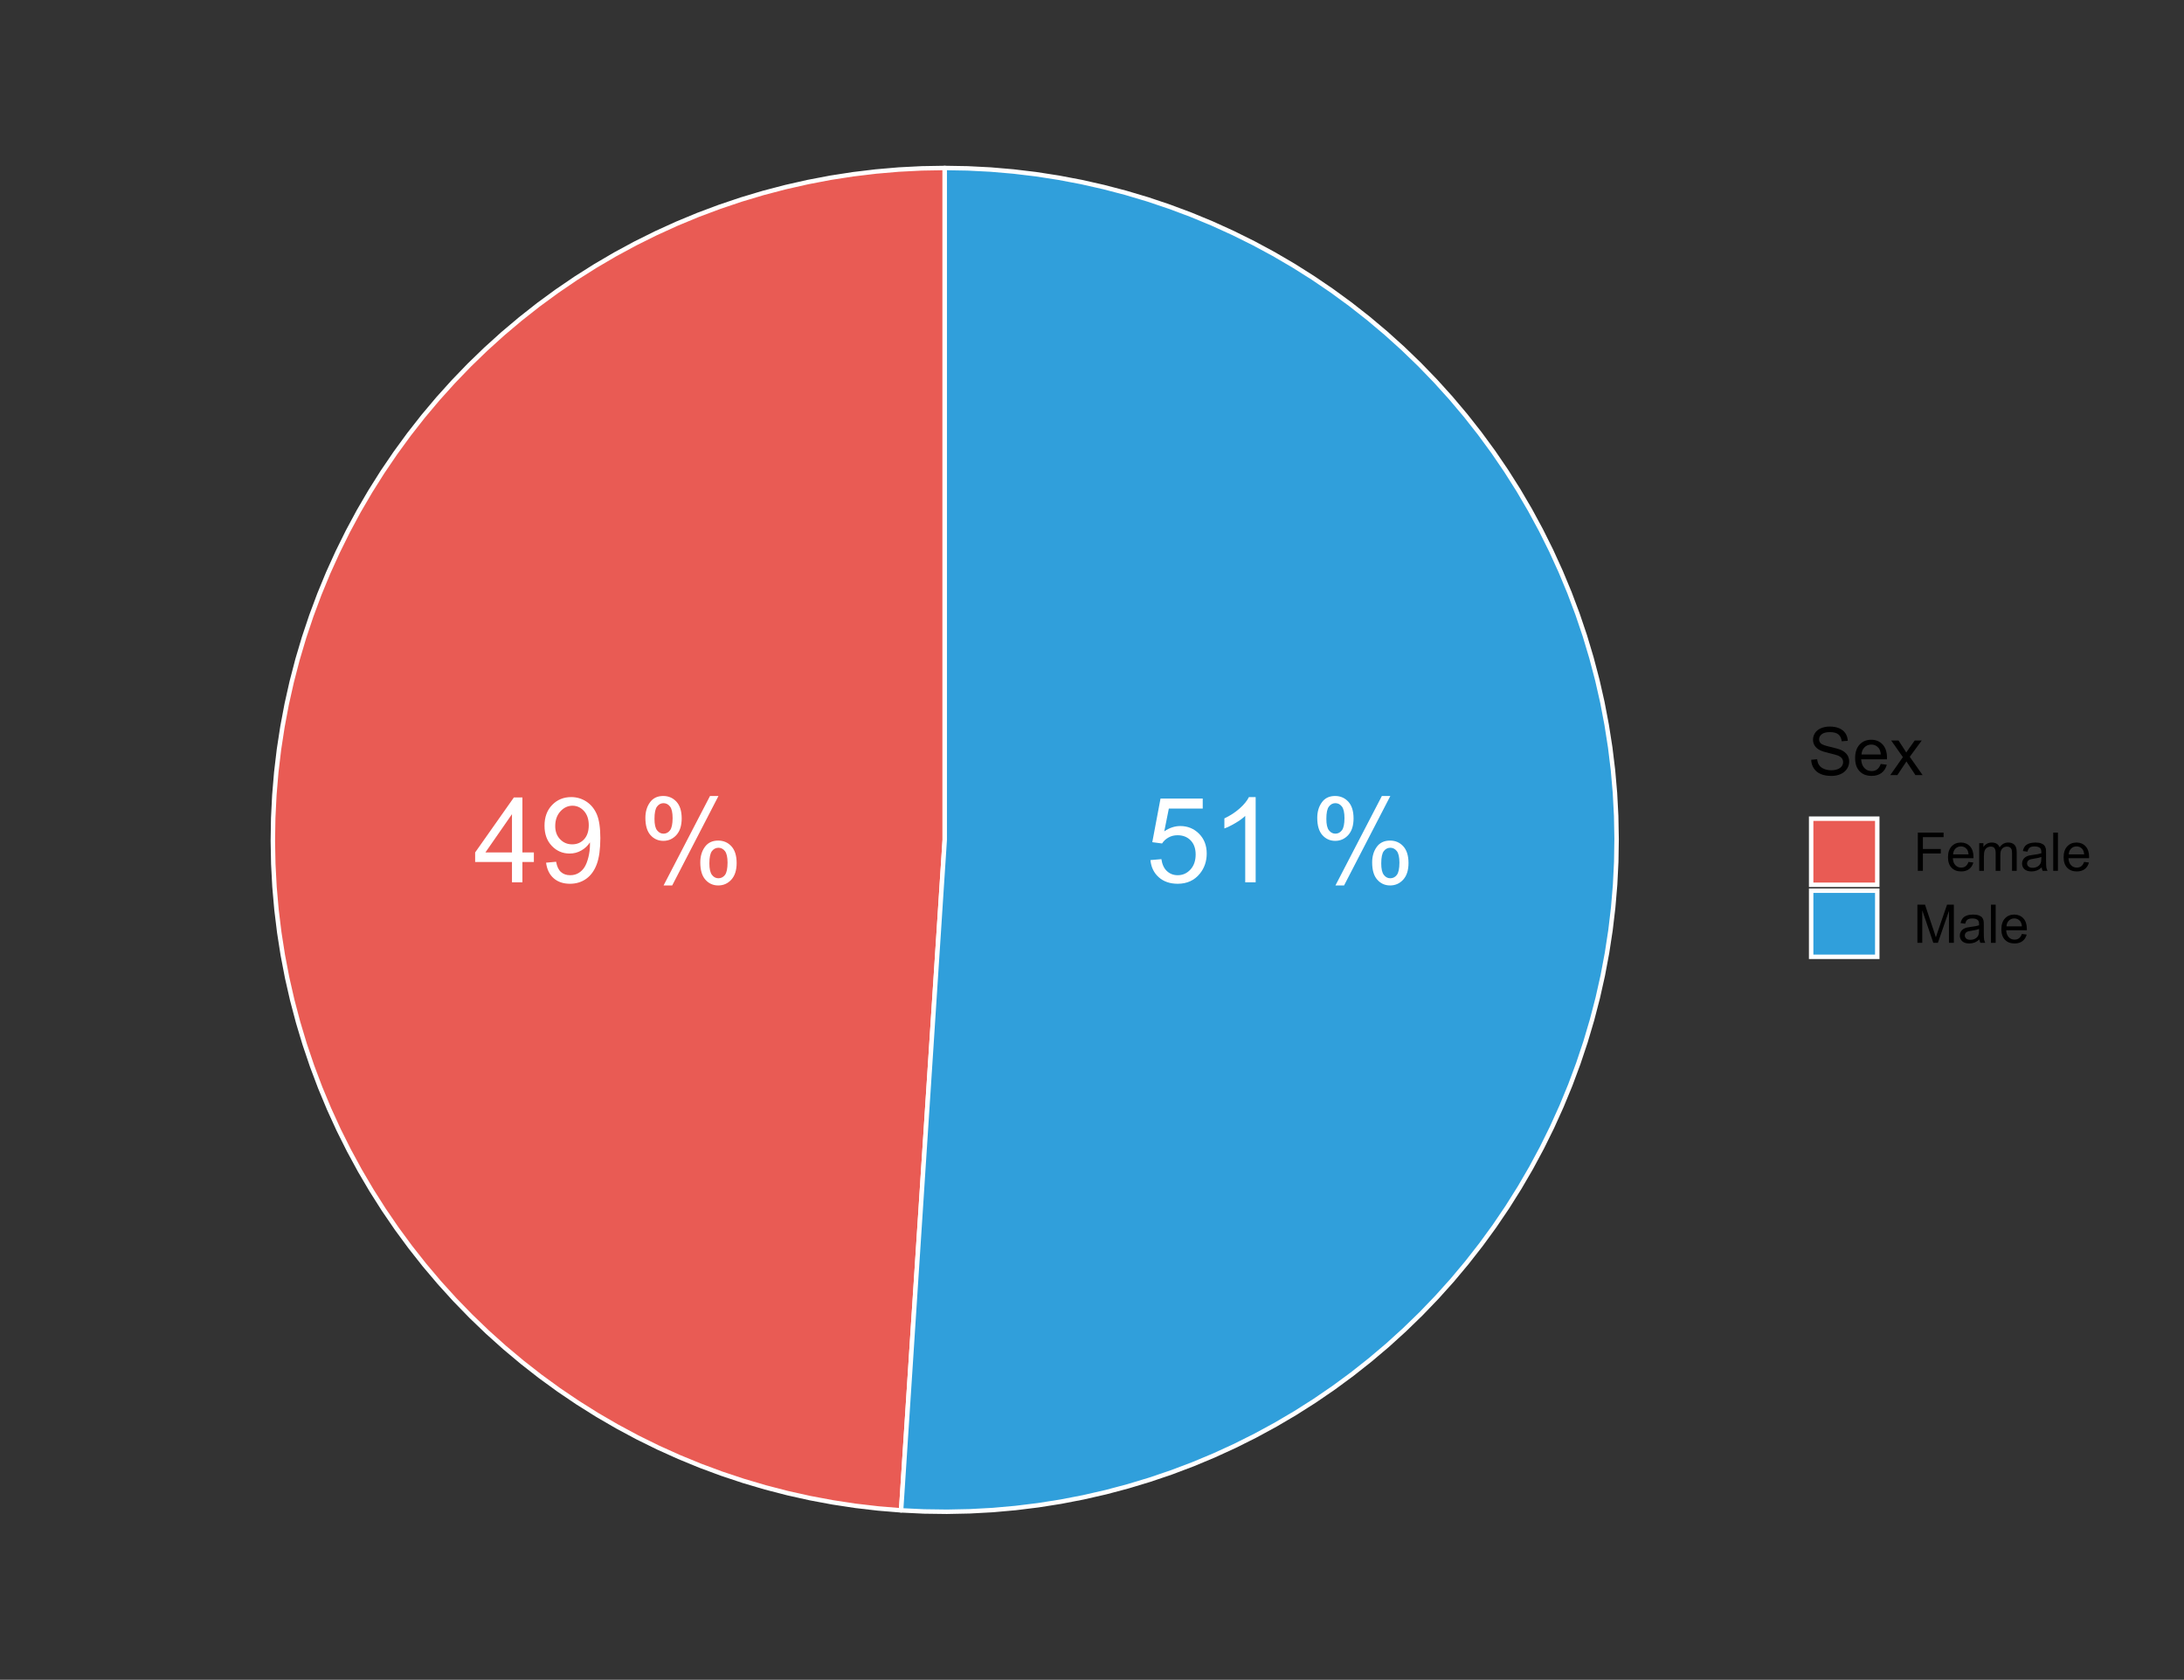<?xml version="1.0" encoding="UTF-8"?>
<svg xmlns="http://www.w3.org/2000/svg" xmlns:xlink="http://www.w3.org/1999/xlink" width="524pt" height="403pt" viewBox="0 0 524 403" version="1.1">
<rect x="0" y="0" width="524" height="403" fill="#333333" stroke="none"/>
<defs>
<g>
<symbol overflow="visible" id="glyph0-0">
<path style="stroke:none;" d="M 3.555 0 L 3.555 -17.781 L 17.781 -17.781 L 17.781 0 Z M 4 -0.445 L 17.34 -0.445 L 17.34 -17.34 L 4 -17.34 Z M 4 -0.445 "/>
</symbol>
<symbol overflow="visible" id="glyph0-1">
<path style="stroke:none;" d="M 9.195 0 L 9.195 -4.875 L 0.359 -4.875 L 0.359 -7.168 L 9.656 -20.367 L 11.699 -20.367 L 11.699 -7.168 L 14.449 -7.168 L 14.449 -4.875 L 11.699 -4.875 L 11.699 0 Z M 9.195 -7.168 L 9.195 -16.352 L 2.82 -7.168 Z M 9.195 -7.168 "/>
</symbol>
<symbol overflow="visible" id="glyph0-2">
<path style="stroke:none;" d="M 1.555 -4.711 L 3.961 -4.934 C 4.164 -3.801 4.551 -2.98 5.125 -2.473 C 5.699 -1.961 6.438 -1.703 7.336 -1.707 C 8.102 -1.703 8.773 -1.879 9.355 -2.234 C 9.934 -2.586 10.41 -3.059 10.781 -3.645 C 11.148 -4.23 11.457 -5.023 11.711 -6.027 C 11.957 -7.027 12.082 -8.047 12.086 -9.086 C 12.082 -9.195 12.078 -9.363 12.074 -9.586 C 11.57 -8.789 10.887 -8.141 10.023 -7.648 C 9.156 -7.148 8.219 -6.902 7.211 -6.906 C 5.523 -6.902 4.098 -7.512 2.93 -8.738 C 1.762 -9.957 1.176 -11.57 1.18 -13.574 C 1.176 -15.637 1.785 -17.297 3.008 -18.559 C 4.223 -19.816 5.75 -20.449 7.586 -20.449 C 8.906 -20.449 10.117 -20.09 11.215 -19.379 C 12.312 -18.664 13.145 -17.648 13.719 -16.332 C 14.285 -15.008 14.57 -13.098 14.574 -10.602 C 14.57 -7.992 14.289 -5.922 13.727 -4.383 C 13.16 -2.84 12.32 -1.664 11.203 -0.859 C 10.086 -0.055 8.777 0.344 7.281 0.348 C 5.684 0.344 4.383 -0.094 3.375 -0.977 C 2.367 -1.859 1.758 -3.105 1.555 -4.711 Z M 11.797 -13.699 C 11.793 -15.133 11.41 -16.27 10.648 -17.113 C 9.883 -17.953 8.965 -18.375 7.891 -18.379 C 6.777 -18.375 5.809 -17.922 4.984 -17.016 C 4.16 -16.109 3.75 -14.934 3.75 -13.488 C 3.75 -12.191 4.141 -11.137 4.922 -10.328 C 5.703 -9.516 6.668 -9.109 7.82 -9.113 C 8.977 -9.109 9.93 -9.516 10.676 -10.328 C 11.422 -11.137 11.793 -12.262 11.797 -13.699 Z M 11.797 -13.699 "/>
</symbol>
<symbol overflow="visible" id="glyph0-3">
<path style="stroke:none;" d=""/>
</symbol>
<symbol overflow="visible" id="glyph0-4">
<path style="stroke:none;" d="M 1.652 -15.477 C 1.652 -16.926 2.016 -18.164 2.75 -19.184 C 3.477 -20.203 4.539 -20.711 5.934 -20.715 C 7.207 -20.711 8.266 -20.254 9.105 -19.344 C 9.941 -18.43 10.359 -17.09 10.363 -15.324 C 10.359 -13.598 9.934 -12.273 9.09 -11.344 C 8.238 -10.414 7.195 -9.949 5.961 -9.949 C 4.727 -9.949 3.703 -10.406 2.883 -11.324 C 2.062 -12.238 1.652 -13.621 1.652 -15.477 Z M 6 -18.992 C 5.379 -18.988 4.863 -18.719 4.453 -18.184 C 4.039 -17.645 3.832 -16.66 3.836 -15.227 C 3.832 -13.918 4.039 -13 4.461 -12.469 C 4.875 -11.938 5.391 -11.672 6 -11.672 C 6.629 -11.672 7.148 -11.938 7.562 -12.477 C 7.973 -13.008 8.18 -13.992 8.184 -15.422 C 8.18 -16.734 7.973 -17.656 7.559 -18.191 C 7.141 -18.723 6.621 -18.988 6 -18.992 Z M 6.016 0.75 L 17.156 -20.715 L 19.188 -20.715 L 8.086 0.75 Z M 14.824 -4.777 C 14.824 -6.238 15.188 -7.477 15.922 -8.492 C 16.648 -9.504 17.715 -10.012 19.117 -10.016 C 20.395 -10.012 21.453 -9.559 22.289 -8.648 C 23.125 -7.734 23.543 -6.391 23.547 -4.625 C 23.543 -2.898 23.121 -1.574 22.277 -0.645 C 21.43 0.285 20.379 0.75 19.129 0.75 C 17.895 0.75 16.867 0.289 16.051 -0.633 C 15.23 -1.555 14.824 -2.934 14.824 -4.777 Z M 19.188 -8.293 C 18.555 -8.289 18.031 -8.023 17.621 -7.488 C 17.207 -6.949 17.004 -5.961 17.004 -4.527 C 17.004 -3.23 17.211 -2.312 17.629 -1.777 C 18.043 -1.238 18.559 -0.973 19.172 -0.973 C 19.812 -0.973 20.336 -1.238 20.75 -1.777 C 21.156 -2.312 21.363 -3.297 21.367 -4.723 C 21.363 -6.035 21.156 -6.957 20.742 -7.492 C 20.324 -8.023 19.805 -8.289 19.188 -8.293 Z M 19.188 -8.293 "/>
</symbol>
<symbol overflow="visible" id="glyph0-5">
<path style="stroke:none;" d="M 1.18 -5.336 L 3.809 -5.559 C 4 -4.277 4.449 -3.316 5.16 -2.672 C 5.867 -2.027 6.723 -1.703 7.723 -1.707 C 8.926 -1.703 9.945 -2.16 10.781 -3.07 C 11.613 -3.977 12.027 -5.18 12.031 -6.684 C 12.027 -8.105 11.629 -9.23 10.828 -10.059 C 10.027 -10.883 8.977 -11.297 7.684 -11.297 C 6.871 -11.297 6.145 -11.113 5.5 -10.746 C 4.848 -10.379 4.34 -9.902 3.973 -9.32 L 1.625 -9.629 L 3.598 -20.09 L 13.727 -20.09 L 13.727 -17.699 L 5.598 -17.699 L 4.5 -12.227 C 5.723 -13.074 7.004 -13.5 8.352 -13.504 C 10.125 -13.5 11.625 -12.883 12.848 -11.656 C 14.07 -10.422 14.684 -8.84 14.684 -6.906 C 14.684 -5.059 14.145 -3.465 13.074 -2.125 C 11.762 -0.477 9.98 0.344 7.723 0.348 C 5.871 0.344 4.359 -0.172 3.188 -1.207 C 2.016 -2.246 1.344 -3.621 1.18 -5.336 Z M 1.18 -5.336 "/>
</symbol>
<symbol overflow="visible" id="glyph0-6">
<path style="stroke:none;" d="M 10.602 0 L 8.098 0 L 8.098 -15.934 C 7.496 -15.355 6.707 -14.781 5.73 -14.211 C 4.754 -13.633 3.875 -13.203 3.098 -12.922 L 3.098 -15.336 C 4.492 -15.992 5.715 -16.789 6.766 -17.727 C 7.809 -18.656 8.551 -19.566 8.988 -20.449 L 10.602 -20.449 Z M 10.602 0 "/>
</symbol>
<symbol overflow="visible" id="glyph1-0">
<path style="stroke:none;" d="M 2 0 L 2 -10 L 10 -10 L 10 0 Z M 2.25 -0.25 L 9.75 -0.25 L 9.75 -9.75 L 2.25 -9.75 Z M 2.25 -0.25 "/>
</symbol>
<symbol overflow="visible" id="glyph1-1">
<path style="stroke:none;" d="M 0.719 -3.68 L 2.148 -3.805 C 2.215 -3.227 2.371 -2.758 2.621 -2.395 C 2.863 -2.023 3.25 -1.727 3.773 -1.504 C 4.293 -1.273 4.879 -1.16 5.531 -1.164 C 6.109 -1.16 6.617 -1.246 7.062 -1.422 C 7.5 -1.59 7.832 -1.824 8.051 -2.129 C 8.266 -2.426 8.371 -2.754 8.375 -3.109 C 8.371 -3.465 8.27 -3.777 8.062 -4.051 C 7.852 -4.316 7.508 -4.543 7.031 -4.727 C 6.723 -4.844 6.043 -5.031 4.992 -5.285 C 3.938 -5.535 3.199 -5.773 2.781 -6 C 2.23 -6.285 1.824 -6.641 1.559 -7.066 C 1.289 -7.488 1.152 -7.961 1.156 -8.492 C 1.152 -9.066 1.316 -9.609 1.648 -10.113 C 1.973 -10.613 2.453 -10.992 3.086 -11.258 C 3.715 -11.516 4.414 -11.648 5.188 -11.648 C 6.031 -11.648 6.781 -11.512 7.434 -11.238 C 8.078 -10.965 8.578 -10.562 8.93 -10.031 C 9.277 -9.5 9.465 -8.898 9.492 -8.227 L 8.039 -8.117 C 7.961 -8.836 7.695 -9.383 7.246 -9.758 C 6.793 -10.125 6.129 -10.312 5.25 -10.312 C 4.332 -10.312 3.664 -10.145 3.246 -9.809 C 2.824 -9.473 2.613 -9.066 2.617 -8.594 C 2.613 -8.18 2.762 -7.84 3.062 -7.578 C 3.352 -7.309 4.113 -7.039 5.348 -6.762 C 6.578 -6.48 7.422 -6.234 7.883 -6.031 C 8.547 -5.719 9.039 -5.332 9.359 -4.863 C 9.672 -4.391 9.832 -3.848 9.836 -3.234 C 9.832 -2.625 9.656 -2.051 9.312 -1.512 C 8.961 -0.973 8.461 -0.551 7.809 -0.254 C 7.152 0.047 6.418 0.191 5.602 0.195 C 4.562 0.191 3.691 0.043 2.996 -0.258 C 2.293 -0.559 1.746 -1.012 1.348 -1.621 C 0.949 -2.227 0.738 -2.914 0.719 -3.68 Z M 0.719 -3.68 "/>
</symbol>
<symbol overflow="visible" id="glyph1-2">
<path style="stroke:none;" d="M 6.734 -2.672 L 8.188 -2.492 C 7.953 -1.641 7.531 -0.984 6.914 -0.516 C 6.293 -0.047 5.5 0.188 4.539 0.188 C 3.324 0.188 2.363 -0.184 1.652 -0.934 C 0.941 -1.676 0.586 -2.727 0.586 -4.078 C 0.586 -5.473 0.945 -6.555 1.664 -7.328 C 2.383 -8.098 3.312 -8.484 4.461 -8.484 C 5.566 -8.484 6.473 -8.105 7.18 -7.352 C 7.879 -6.594 8.23 -5.531 8.234 -4.164 C 8.23 -4.078 8.23 -3.953 8.227 -3.789 L 2.039 -3.789 C 2.09 -2.875 2.348 -2.176 2.812 -1.695 C 3.273 -1.207 3.852 -0.965 4.547 -0.969 C 5.062 -0.965 5.5 -1.102 5.867 -1.375 C 6.227 -1.645 6.516 -2.078 6.734 -2.672 Z M 2.117 -4.945 L 6.75 -4.945 C 6.688 -5.641 6.508 -6.164 6.219 -6.516 C 5.766 -7.055 5.188 -7.324 4.477 -7.328 C 3.828 -7.324 3.285 -7.109 2.848 -6.68 C 2.406 -6.246 2.16 -5.668 2.117 -4.945 Z M 2.117 -4.945 "/>
</symbol>
<symbol overflow="visible" id="glyph1-3">
<path style="stroke:none;" d="M 0.117 0 L 3.148 -4.312 L 0.344 -8.297 L 2.102 -8.297 L 3.375 -6.352 C 3.613 -5.98 3.805 -5.668 3.953 -5.422 C 4.18 -5.762 4.391 -6.066 4.586 -6.336 L 5.984 -8.297 L 7.664 -8.297 L 4.797 -4.391 L 7.883 0 L 6.156 0 L 4.453 -2.578 L 4 -3.273 L 1.82 0 Z M 0.117 0 "/>
</symbol>
<symbol overflow="visible" id="glyph2-0">
<path style="stroke:none;" d="M 1.602 0 L 1.602 -8 L 8 -8 L 8 0 Z M 1.801 -0.199 L 7.801 -0.199 L 7.801 -7.801 L 1.801 -7.801 Z M 1.801 -0.199 "/>
</symbol>
<symbol overflow="visible" id="glyph2-1">
<path style="stroke:none;" d="M 1.051 0 L 1.051 -9.164 L 7.23 -9.164 L 7.23 -8.082 L 2.262 -8.082 L 2.262 -5.242 L 6.562 -5.242 L 6.562 -4.164 L 2.262 -4.164 L 2.262 0 Z M 1.051 0 "/>
</symbol>
<symbol overflow="visible" id="glyph2-2">
<path style="stroke:none;" d="M 5.387 -2.137 L 6.551 -1.992 C 6.363 -1.312 6.023 -0.785 5.531 -0.414 C 5.035 -0.039 4.402 0.145 3.633 0.148 C 2.66 0.145 1.887 -0.148 1.32 -0.746 C 0.75 -1.34 0.469 -2.18 0.469 -3.262 C 0.469 -4.375 0.754 -5.242 1.332 -5.863 C 1.902 -6.477 2.648 -6.785 3.57 -6.789 C 4.453 -6.785 5.18 -6.484 5.742 -5.883 C 6.305 -5.277 6.586 -4.426 6.586 -3.332 C 6.586 -3.262 6.582 -3.16 6.582 -3.031 L 1.633 -3.031 C 1.672 -2.297 1.879 -1.738 2.25 -1.355 C 2.617 -0.965 3.078 -0.773 3.637 -0.773 C 4.047 -0.773 4.398 -0.879 4.695 -1.098 C 4.984 -1.312 5.215 -1.66 5.387 -2.137 Z M 1.695 -3.957 L 5.398 -3.957 C 5.344 -4.512 5.203 -4.93 4.977 -5.211 C 4.613 -5.641 4.148 -5.859 3.582 -5.863 C 3.059 -5.859 2.625 -5.688 2.277 -5.344 C 1.922 -4.996 1.727 -4.531 1.695 -3.957 Z M 1.695 -3.957 "/>
</symbol>
<symbol overflow="visible" id="glyph2-3">
<path style="stroke:none;" d="M 0.844 0 L 0.844 -6.637 L 1.852 -6.637 L 1.852 -5.707 C 2.059 -6.031 2.332 -6.293 2.68 -6.492 C 3.023 -6.688 3.418 -6.785 3.863 -6.789 C 4.352 -6.785 4.754 -6.684 5.07 -6.48 C 5.383 -6.277 5.605 -5.992 5.738 -5.625 C 6.258 -6.398 6.941 -6.785 7.789 -6.789 C 8.441 -6.785 8.949 -6.602 9.305 -6.242 C 9.656 -5.875 9.832 -5.312 9.836 -4.555 L 9.836 0 L 8.719 0 L 8.719 -4.18 C 8.719 -4.625 8.68 -4.949 8.609 -5.152 C 8.531 -5.348 8.398 -5.508 8.211 -5.629 C 8.016 -5.75 7.793 -5.812 7.539 -5.812 C 7.066 -5.812 6.68 -5.656 6.375 -5.348 C 6.066 -5.035 5.91 -4.539 5.914 -3.855 L 5.914 0 L 4.789 0 L 4.789 -4.312 C 4.785 -4.812 4.695 -5.188 4.512 -5.438 C 4.328 -5.688 4.027 -5.812 3.613 -5.812 C 3.293 -5.812 3 -5.727 2.734 -5.562 C 2.465 -5.391 2.27 -5.148 2.148 -4.832 C 2.027 -4.508 1.969 -4.047 1.969 -3.445 L 1.969 0 Z M 0.844 0 "/>
</symbol>
<symbol overflow="visible" id="glyph2-4">
<path style="stroke:none;" d="M 5.176 -0.82 C 4.754 -0.465 4.355 -0.215 3.973 -0.07 C 3.586 0.074 3.172 0.145 2.73 0.148 C 2 0.145 1.438 -0.027 1.047 -0.383 C 0.652 -0.734 0.457 -1.191 0.461 -1.75 C 0.457 -2.074 0.531 -2.371 0.684 -2.641 C 0.828 -2.906 1.023 -3.121 1.266 -3.285 C 1.504 -3.445 1.773 -3.57 2.074 -3.656 C 2.293 -3.711 2.625 -3.766 3.074 -3.824 C 3.98 -3.93 4.648 -4.059 5.082 -4.211 C 5.082 -4.363 5.086 -4.461 5.086 -4.508 C 5.086 -4.961 4.98 -5.285 4.77 -5.477 C 4.48 -5.727 4.051 -5.852 3.488 -5.855 C 2.957 -5.852 2.566 -5.762 2.316 -5.578 C 2.059 -5.391 1.875 -5.062 1.758 -4.594 L 0.656 -4.742 C 0.754 -5.211 0.918 -5.594 1.148 -5.883 C 1.375 -6.172 1.703 -6.395 2.141 -6.555 C 2.57 -6.707 3.074 -6.785 3.648 -6.789 C 4.215 -6.785 4.676 -6.719 5.031 -6.586 C 5.383 -6.453 5.645 -6.285 5.812 -6.082 C 5.977 -5.879 6.094 -5.625 6.164 -5.32 C 6.199 -5.125 6.215 -4.777 6.219 -4.281 L 6.219 -2.781 C 6.215 -1.73 6.238 -1.07 6.289 -0.797 C 6.336 -0.52 6.434 -0.254 6.574 0 L 5.398 0 C 5.281 -0.234 5.207 -0.508 5.176 -0.82 Z M 5.082 -3.332 C 4.668 -3.164 4.055 -3.023 3.242 -2.906 C 2.777 -2.836 2.453 -2.758 2.262 -2.68 C 2.07 -2.594 1.922 -2.473 1.82 -2.312 C 1.715 -2.152 1.664 -1.977 1.664 -1.781 C 1.664 -1.48 1.777 -1.23 2.004 -1.031 C 2.23 -0.828 2.562 -0.727 3 -0.73 C 3.43 -0.727 3.812 -0.82 4.156 -1.016 C 4.492 -1.203 4.742 -1.465 4.898 -1.793 C 5.02 -2.047 5.078 -2.422 5.082 -2.918 Z M 5.082 -3.332 "/>
</symbol>
<symbol overflow="visible" id="glyph2-5">
<path style="stroke:none;" d="M 0.82 0 L 0.82 -9.164 L 1.945 -9.164 L 1.945 0 Z M 0.82 0 "/>
</symbol>
<symbol overflow="visible" id="glyph2-6">
<path style="stroke:none;" d="M 0.949 0 L 0.949 -9.164 L 2.773 -9.164 L 4.945 -2.676 C 5.141 -2.07 5.285 -1.617 5.383 -1.32 C 5.484 -1.648 5.645 -2.141 5.867 -2.789 L 8.062 -9.164 L 9.695 -9.164 L 9.695 0 L 8.523 0 L 8.523 -7.668 L 5.863 0 L 4.77 0 L 2.117 -7.801 L 2.117 0 Z M 0.949 0 "/>
</symbol>
</g>
</defs>
<g id="surface6">
<rect x="0" y="0" style="stroke:none;"/>
<path style="fill-rule:nonzero;fill:rgb(91.373%,35.686%,32.941%);fill-opacity:1;stroke-width:1.067;stroke-linecap:round;stroke-linejoin:round;stroke:rgb(100%,100%,100%);stroke-opacity:1;stroke-miterlimit:10;" d="M 226.664 201.5 L 226.664 40.301 L 221.156 40.395 L 215.652 40.676 L 210.164 41.148 L 204.691 41.805 L 199.246 42.648 L 193.832 43.68 L 188.457 44.895 L 183.129 46.289 L 177.848 47.871 L 172.629 49.629 L 167.469 51.562 L 162.379 53.672 L 157.363 55.957 L 152.43 58.41 L 147.582 61.031 L 142.828 63.816 L 138.172 66.762 L 133.617 69.867 L 129.172 73.121 L 124.844 76.531 L 120.629 80.082 L 116.543 83.777 L 112.582 87.609 L 108.758 91.578 L 105.07 95.672 L 101.523 99.887 L 98.125 104.223 L 94.875 108.676 L 91.777 113.234 L 88.84 117.895 L 86.062 122.652 L 83.453 127.504 L 81.008 132.445 L 78.73 137.461 L 76.629 142.555 L 74.703 147.719 L 72.953 152.941 L 71.383 158.227 L 69.996 163.559 L 68.789 168.934 L 67.77 174.348 L 66.934 179.797 L 66.285 185.27 L 65.824 190.758 L 65.551 196.262 L 65.465 201.773 L 65.57 207.281 L 65.859 212.785 L 66.34 218.273 L 67.008 223.742 L 67.859 229.188 L 68.898 234.598 L 70.125 239.973 L 71.531 245.297 L 73.117 250.574 L 74.883 255.793 L 76.828 260.949 L 78.949 266.035 L 81.238 271.047 L 83.703 275.977 L 86.332 280.82 L 89.125 285.57 L 92.078 290.223 L 95.188 294.77 L 98.453 299.207 L 101.867 303.535 L 105.426 307.738 L 109.129 311.82 L 112.969 315.773 L 116.941 319.594 L 121.039 323.273 L 125.266 326.812 L 129.605 330.207 L 134.062 333.449 L 138.625 336.535 L 143.293 339.465 L 148.059 342.234 L 152.914 344.84 L 157.855 347.277 L 162.879 349.543 L 167.973 351.637 L 173.141 353.555 L 178.367 355.293 L 183.652 356.855 L 188.988 358.234 L 194.367 359.43 L 199.781 360.441 L 205.23 361.27 L 210.703 361.906 L 216.195 362.359 L 216.559 356.812 L 217.277 345.719 L 217.641 340.172 L 218 334.625 L 218.363 329.078 L 219.082 317.984 L 219.445 312.438 L 219.805 306.891 L 220.168 301.344 L 220.527 295.797 L 220.891 290.25 L 221.609 279.156 L 221.973 273.609 L 222.332 268.062 L 222.695 262.516 L 223.055 256.969 L 223.418 251.422 L 224.137 240.328 L 224.5 234.781 L 224.859 229.234 L 225.223 223.688 L 225.941 212.594 L 226.305 207.047 Z M 226.664 201.5 "/>
<path style="fill-rule:nonzero;fill:rgb(18.824%,62.353%,85.882%);fill-opacity:1;stroke-width:1.067;stroke-linecap:round;stroke-linejoin:round;stroke:rgb(100%,100%,100%);stroke-opacity:1;stroke-miterlimit:10;" d="M 226.664 201.5 L 226.305 207.047 L 225.941 212.594 L 225.223 223.688 L 224.859 229.234 L 224.5 234.781 L 224.137 240.328 L 223.418 251.422 L 223.055 256.969 L 222.695 262.516 L 222.332 268.062 L 221.973 273.609 L 221.609 279.156 L 220.891 290.25 L 220.527 295.797 L 220.168 301.344 L 219.805 306.891 L 219.445 312.438 L 219.082 317.984 L 218.363 329.078 L 218 334.625 L 217.641 340.172 L 217.277 345.719 L 216.559 356.812 L 216.195 362.359 L 221.688 362.625 L 227.188 362.699 L 232.684 362.586 L 238.176 362.289 L 243.652 361.801 L 249.109 361.129 L 254.539 360.273 L 259.938 359.23 L 265.301 358.004 L 270.613 356.594 L 275.879 355.004 L 281.086 353.238 L 286.23 351.293 L 291.305 349.172 L 296.301 346.883 L 301.219 344.422 L 306.051 341.797 L 310.789 339.008 L 315.43 336.059 L 319.969 332.953 L 324.398 329.695 L 328.711 326.285 L 332.91 322.734 L 336.98 319.039 L 340.926 315.211 L 344.738 311.246 L 348.414 307.156 L 351.945 302.941 L 355.332 298.609 L 358.57 294.164 L 361.652 289.613 L 364.578 284.957 L 367.348 280.203 L 369.949 275.359 L 372.383 270.43 L 374.648 265.422 L 376.746 260.336 L 378.664 255.184 L 380.406 249.969 L 381.969 244.695 L 383.352 239.375 L 384.555 234.008 L 385.57 228.605 L 386.402 223.168 L 387.047 217.707 L 387.508 212.23 L 387.781 206.738 L 387.863 201.238 L 387.762 195.742 L 387.473 190.25 L 386.996 184.773 L 386.332 179.312 L 385.48 173.883 L 384.449 168.48 L 383.23 163.117 L 381.828 157.801 L 380.25 152.535 L 378.488 147.324 L 376.555 142.18 L 374.441 137.102 L 372.16 132.098 L 369.707 127.176 L 367.09 122.34 L 364.309 117.598 L 361.367 112.953 L 358.27 108.41 L 355.02 103.977 L 351.617 99.656 L 348.07 95.453 L 344.383 91.375 L 340.559 87.422 L 336.602 83.605 L 332.516 79.922 L 328.309 76.383 L 323.984 72.988 L 319.543 69.746 L 314.996 66.656 L 310.344 63.719 L 305.598 60.945 L 300.758 58.336 L 295.832 55.895 L 290.824 53.617 L 285.746 51.516 L 280.594 49.59 L 275.383 47.836 L 270.113 46.266 L 264.793 44.875 L 259.43 43.664 L 254.027 42.641 L 248.594 41.797 L 243.133 41.145 L 237.656 40.676 L 232.164 40.395 L 226.664 40.301 Z M 226.664 201.5 "/>
<g style="fill:rgb(100%,100%,100%);fill-opacity:1;">
  <use xlink:href="#glyph0-1" x="113.641" y="211.684"/>
  <use xlink:href="#glyph0-2" x="129.465" y="211.684"/>
  <use xlink:href="#glyph0-3" x="145.289" y="211.684"/>
  <use xlink:href="#glyph0-4" x="153.194" y="211.684"/>
</g>
<g style="fill:rgb(100%,100%,100%);fill-opacity:1;">
  <use xlink:href="#glyph0-5" x="274.84" y="211.684"/>
  <use xlink:href="#glyph0-6" x="290.664" y="211.684"/>
  <use xlink:href="#glyph0-3" x="306.488" y="211.684"/>
  <use xlink:href="#glyph0-4" x="314.393" y="211.684"/>
</g>
<g style="fill:rgb(0%,0%,0%);fill-opacity:1;">
  <use xlink:href="#glyph1-1" x="433.836" y="185.961"/>
  <use xlink:href="#glyph1-2" x="444.508" y="185.961"/>
  <use xlink:href="#glyph1-3" x="453.406" y="185.961"/>
</g>
<path style="fill-rule:nonzero;fill:rgb(91.373%,35.686%,32.941%);fill-opacity:1;stroke-width:1.067;stroke-linecap:square;stroke-linejoin:miter;stroke:rgb(100%,100%,100%);stroke-opacity:1;stroke-miterlimit:10;" d="M 434.543 212.277 L 450.406 212.277 L 450.406 196.414 L 434.543 196.414 Z M 434.543 212.277 "/>
<path style="fill-rule:nonzero;fill:rgb(18.824%,62.353%,85.882%);fill-opacity:1;stroke-width:1.067;stroke-linecap:square;stroke-linejoin:miter;stroke:rgb(100%,100%,100%);stroke-opacity:1;stroke-miterlimit:10;" d="M 434.543 229.555 L 450.406 229.555 L 450.406 213.691 L 434.543 213.691 Z M 434.543 229.555 "/>
<g style="fill:rgb(0%,0%,0%);fill-opacity:1;">
  <use xlink:href="#glyph2-1" x="459.086" y="208.926"/>
  <use xlink:href="#glyph2-2" x="466.905" y="208.926"/>
  <use xlink:href="#glyph2-3" x="474.023" y="208.926"/>
  <use xlink:href="#glyph2-4" x="484.686" y="208.926"/>
  <use xlink:href="#glyph2-5" x="491.805" y="208.926"/>
  <use xlink:href="#glyph2-2" x="494.648" y="208.926"/>
</g>
<g style="fill:rgb(0%,0%,0%);fill-opacity:1;">
  <use xlink:href="#glyph2-6" x="459.086" y="226.207"/>
  <use xlink:href="#glyph2-4" x="469.748" y="226.207"/>
  <use xlink:href="#glyph2-5" x="476.867" y="226.207"/>
  <use xlink:href="#glyph2-2" x="479.711" y="226.207"/>
</g>
</g>
</svg>
